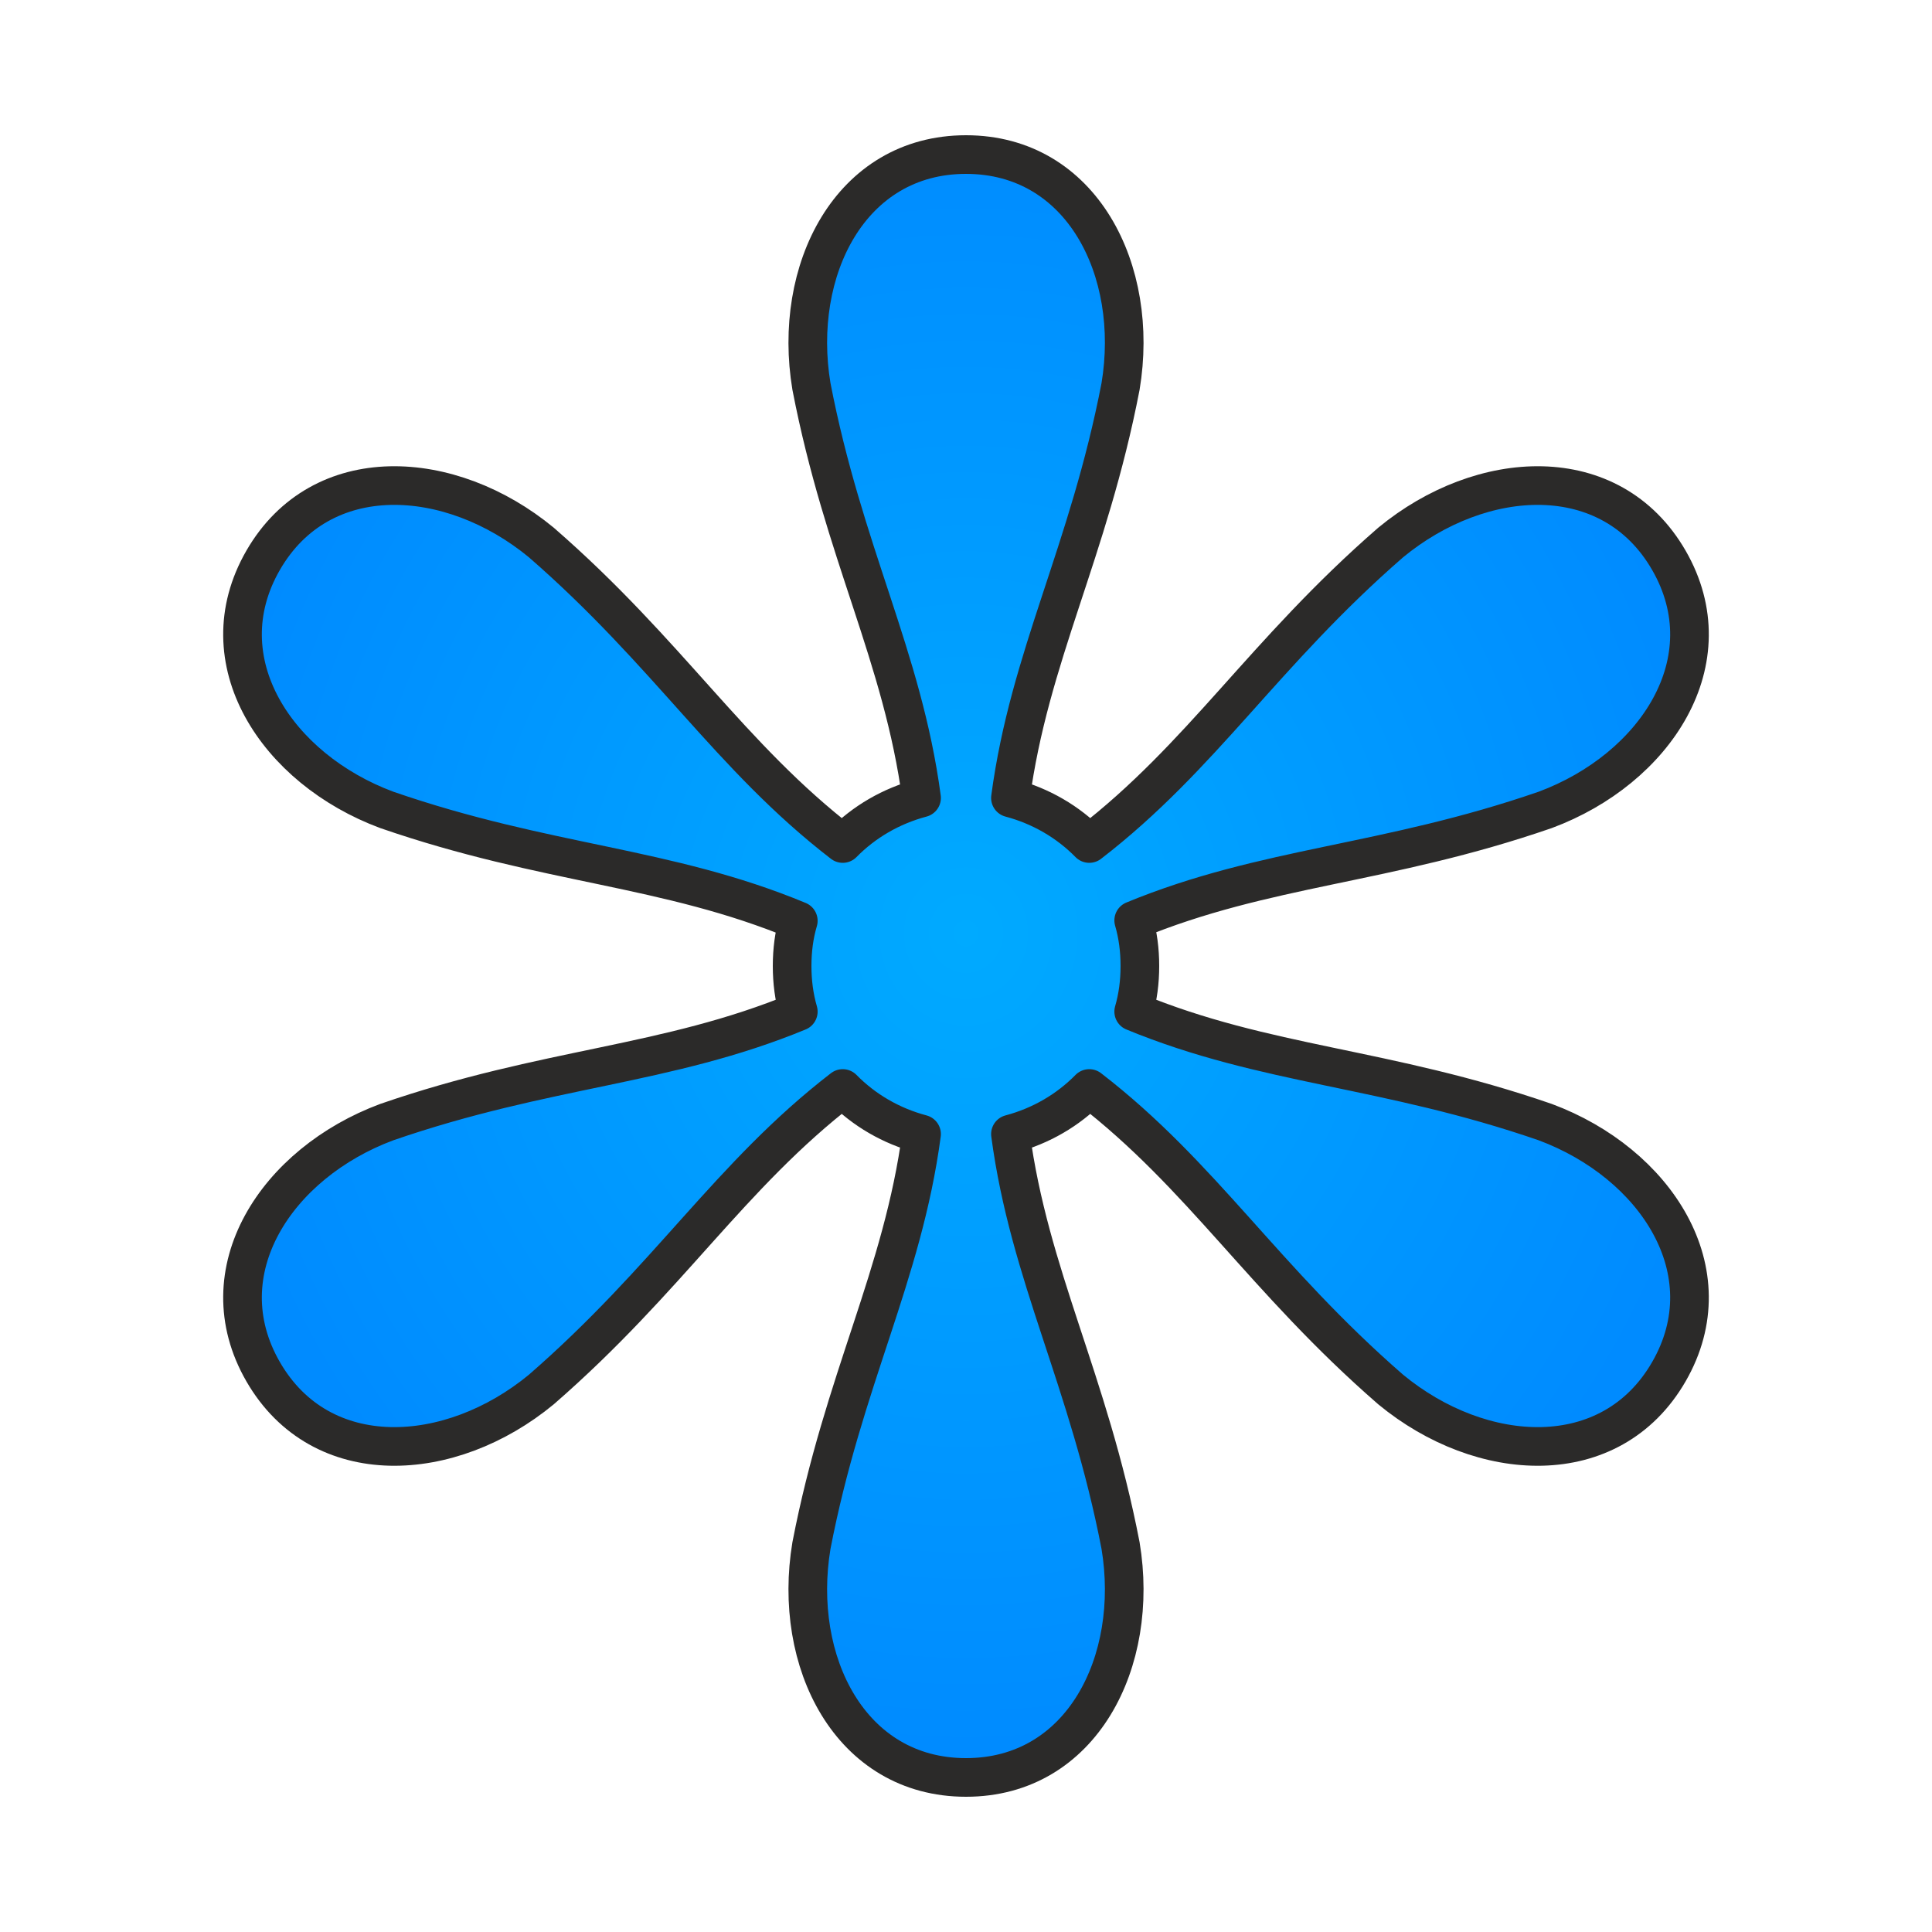 <?xml version="1.0" encoding="UTF-8"?>
<!DOCTYPE svg PUBLIC "-//W3C//DTD SVG 1.1//EN" "http://www.w3.org/Graphics/SVG/1.1/DTD/svg11.dtd">

<svg xmlns="http://www.w3.org/2000/svg" xml:space="preserve" width="100%" height="100%" version="1.1" style="shape-rendering:geometricPrecision; text-rendering:geometricPrecision; image-rendering:optimizeQuality; fill-rule:evenodd; clip-rule:evenodd"
viewBox="0 0 5000 5000"
 xmlns:xlink="http://www.w3.org/1999/xlink">
 <defs>
  <style type="text/css">
   <![CDATA[
    .str0 {stroke:#2B2A29;stroke-width:100;stroke-linejoin:round}
    .fil0 {fill:url(#id0)}
   ]]>
  </style>
  <radialGradient id="id0" gradientUnits="objectBoundingBox" cx="50%" cy="48%" r="50%" fx="50%" fy="48%">
   <stop offset="0" style="stop-color:#00AAFF"/>
   <stop offset="1" style="stop-color:#008BFF"/>
  </radialGradient>
 </defs>
 <g id="Layer_x0020_1">
  <path class="fil0 str0" d="M2385 2065c-49,-367 -202,-635 -285,-1065 -50,-300 100,-600 400,-600 300,0 450,300 400,600 -83,430 -236,698 -285,1065 79,21 149,62 204,118 293,-226 450,-492 780,-779 235,-194 570,-214 720,46 150,260 -35,540 -320,646 -414,143 -723,145 -1065,286 11,38 16,77 16,118 0,41 -5,80 -16,118 342,141 651,143 1065,286 285,106 470,386 320,646 -150,260 -485,240 -720,46 -330,-287 -487,-553 -780,-779 -55,56 -125,97 -204,118 49,367 202,635 285,1065 50,300 -100,600 -400,600 -300,0 -450,-300 -400,-600 83,-430 236,-698 285,-1065 -79,-21 -149,-62 -204,-118 -293,226 -450,492 -780,779 -235,194 -570,214 -720,-46 -150,-260 35,-540 320,-646 414,-143 723,-145 1065,-286 -11,-38 -16,-77 -16,-118 0,-41 5,-80 16,-117 -342,-142 -651,-144 -1065,-287 -285,-106 -470,-386 -320,-646 150,-260 485,-240 720,-46 330,287 487,553 780,779 55,-56 125,-97 204,-118z"/>
 </g>
</svg>
